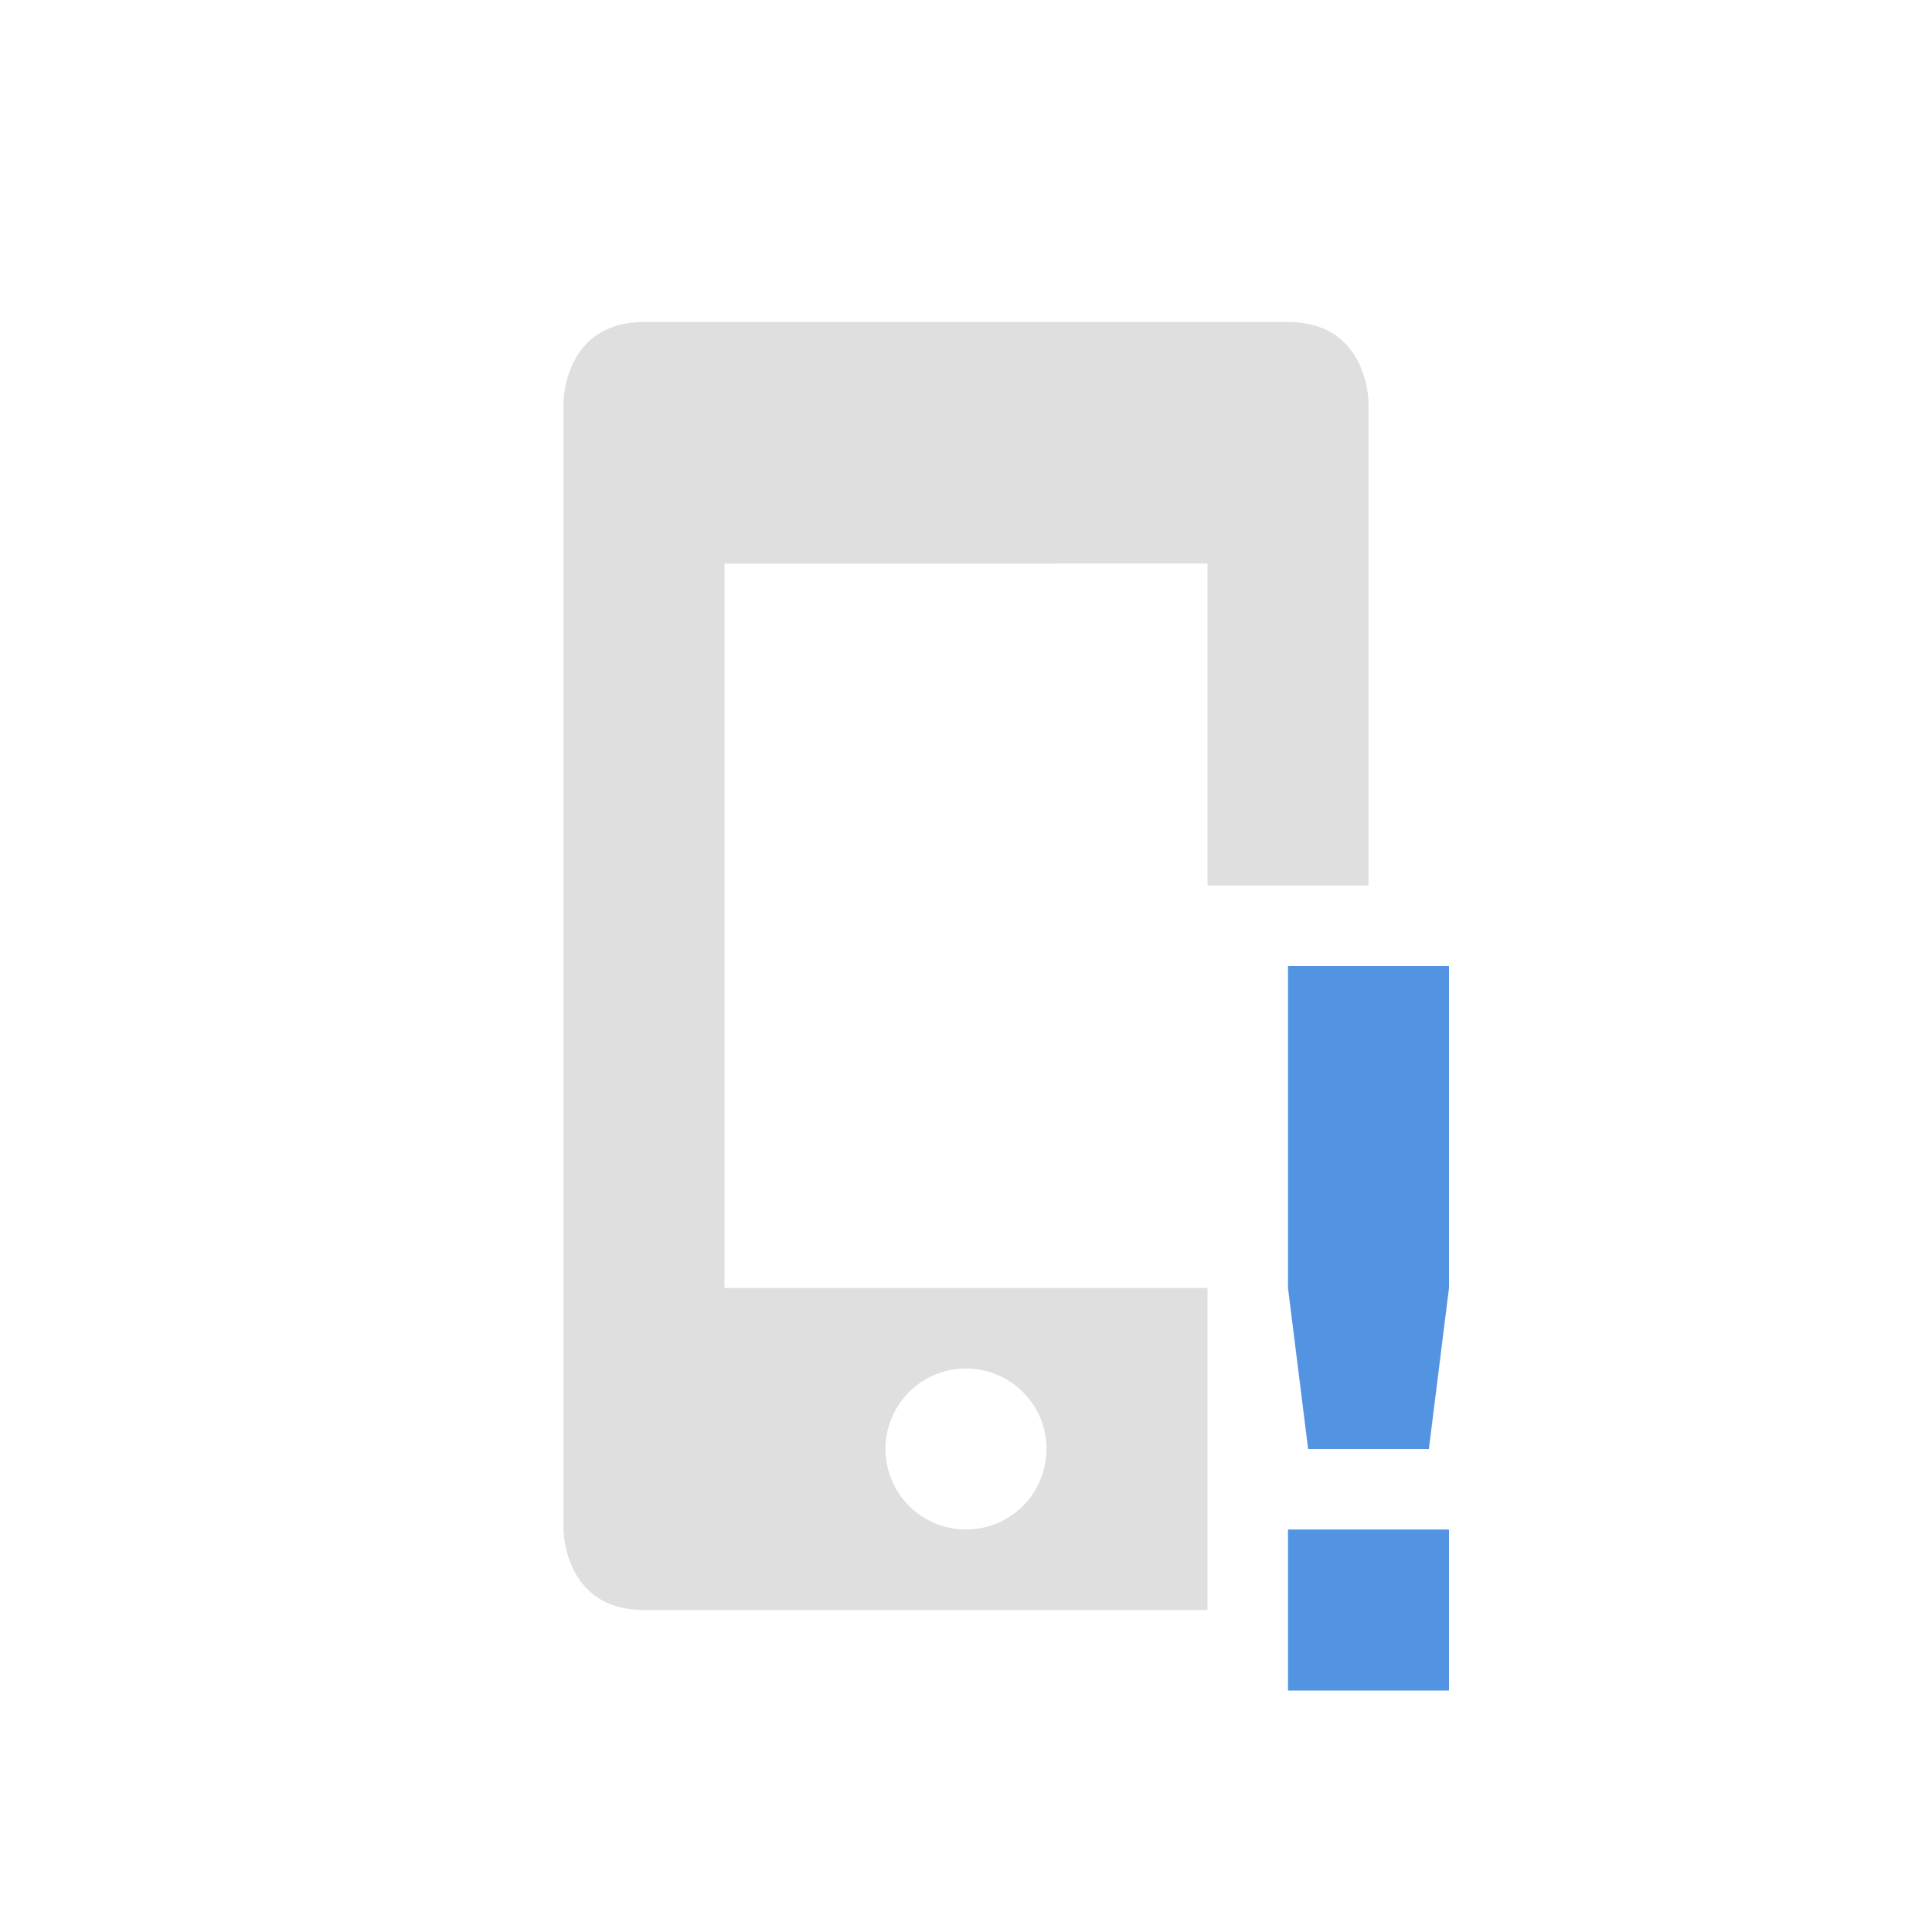 <svg xmlns="http://www.w3.org/2000/svg" width="24" height="24" version="1.1">
 <defs>
  <style id="current-color-scheme" type="text/css">
   .ColorScheme-Text { color:#dfdfdf; } .ColorScheme-Highlight { color:#5294e2; }
  </style>
 </defs>
 <g transform="translate(1,1)">
  <path style="fill:currentColor" class="ColorScheme-Text" d="M 7,3 C 6,3 6,4 6,4 V 18 C 6,18 6,19 7,19 H 14 V 15 H 8 V 6.002 L 14,6 V 10 H 16 V 4 C 16,4 16,3 15,3 Z M 11,16 A 1,1 0 0 1 12,17 1,1 0 0 1 11,18 1,1 0 0 1 10,17 1,1 0 0 1 11,16 Z"/>
  <path class="ColorScheme-Highlight" d="M 15,11 V 15 L 15.25,17 H 16.75 L 17,15 V 11 Z M 15,18 V 20 H 17 V 18 Z" style="fill:currentColor"/>
 </g>
</svg>
